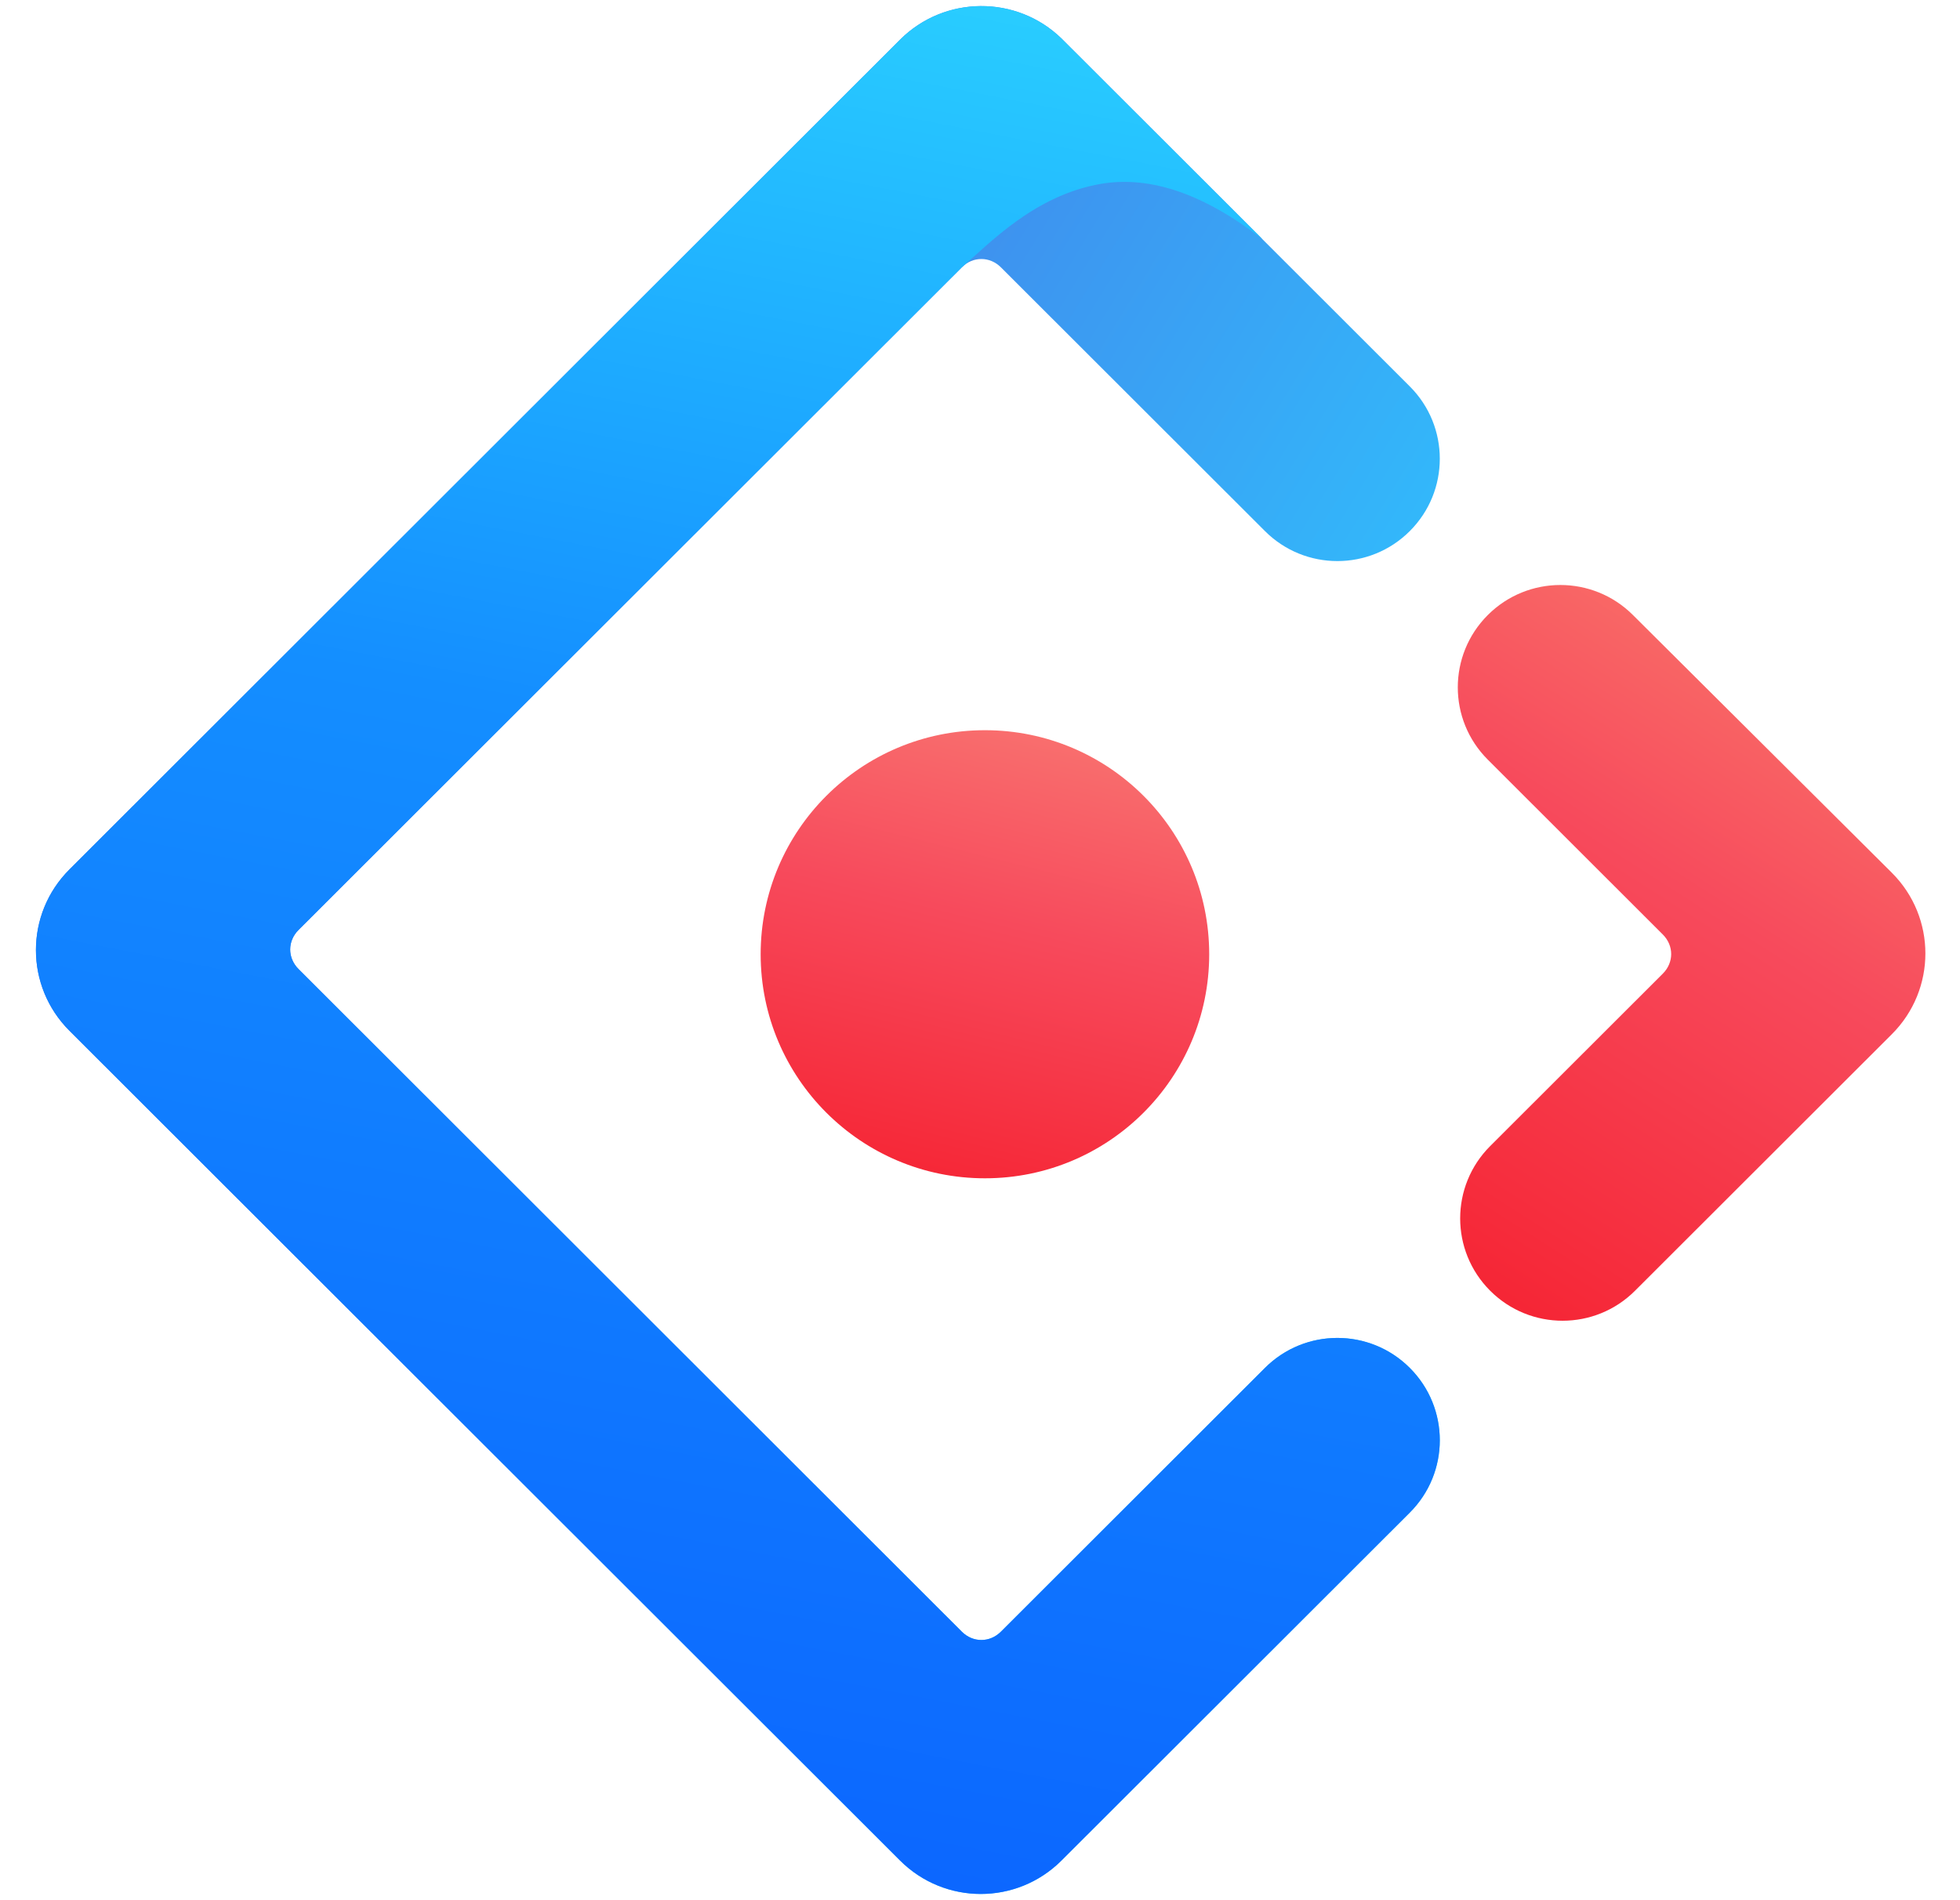<svg width="33" height="32" viewBox="0 0 33 32" fill="none" xmlns="http://www.w3.org/2000/svg">
<g clip-path="url(#clip0_179533_1140)">
<path d="M15.154 0.668L1.169 14.642C0.417 15.393 0.417 16.607 1.169 17.358L15.154 31.332C15.906 32.083 17.12 32.083 17.872 31.332L23.736 25.473C24.41 24.8 24.41 23.709 23.736 23.036C23.063 22.363 21.971 22.363 21.298 23.036L16.852 27.478C16.665 27.665 16.381 27.665 16.194 27.478L5.026 16.319C4.839 16.132 4.839 15.848 5.026 15.661L16.194 4.502C16.381 4.315 16.665 4.315 16.852 4.502L21.298 8.944C21.971 9.617 23.063 9.617 23.736 8.944C24.41 8.271 24.41 7.18 23.736 6.507L17.873 0.649C17.118 -0.086 15.903 -0.08 15.154 0.668Z" fill="url(#paint0_linear_179533_1140)"/>
<path d="M15.154 0.668L1.169 14.642C0.417 15.393 0.417 16.607 1.169 17.358L15.154 31.332C15.906 32.083 17.12 32.083 17.872 31.332L23.736 25.473C24.41 24.8 24.41 23.709 23.736 23.036C23.063 22.363 21.971 22.363 21.298 23.036L16.852 27.478C16.665 27.665 16.381 27.665 16.194 27.478L5.026 16.319C4.839 16.132 4.839 15.848 5.026 15.661L16.194 4.502C16.66 4.1 17.42 3.287 18.537 3.096C19.367 2.955 20.274 3.266 21.258 4.03C20.6 3.373 19.472 2.245 17.873 0.649C17.118 -0.086 15.903 -0.08 15.154 0.668Z" fill="url(#paint1_linear_179533_1140)"/>
<path d="M25.09 21.737C25.763 22.41 26.855 22.41 27.528 21.737L31.854 17.415C32.605 16.663 32.605 15.45 31.854 14.699L27.491 10.355C26.816 9.683 25.724 9.684 25.05 10.357C24.376 11.03 24.376 12.121 25.05 12.793L27.997 15.738C28.184 15.925 28.184 16.209 27.997 16.396L25.09 19.3C24.416 19.973 24.416 21.064 25.09 21.737Z" fill="url(#paint2_linear_179533_1140)"/>
<path d="M16.583 19.843C18.669 19.843 20.359 18.154 20.359 16.07C20.359 13.986 18.669 12.297 16.583 12.297C14.498 12.297 12.807 13.986 12.807 16.07C12.807 18.154 14.498 19.843 16.583 19.843Z" fill="url(#paint3_linear_179533_1140)"/>
</g>
<defs>
<linearGradient id="paint0_linear_179533_1140" x1="15.284" y1="0.102" x2="28.574" y2="8.218" gradientUnits="userSpaceOnUse">
<stop stop-color="#4285EB"/>
<stop offset="1" stop-color="#2EC7FF"/>
</linearGradient>
<linearGradient id="paint1_linear_179533_1140" x1="17.066" y1="0.102" x2="10.502" y2="34.027" gradientUnits="userSpaceOnUse">
<stop stop-color="#29CDFF"/>
<stop offset="0.379" stop-color="#148EFF"/>
<stop offset="1" stop-color="#0A60FF"/>
</linearGradient>
<linearGradient id="paint2_linear_179533_1140" x1="30.031" y1="8.244" x2="21.49" y2="21.601" gradientUnits="userSpaceOnUse">
<stop stop-color="#FA816E"/>
<stop offset="0.415" stop-color="#F74A5C"/>
<stop offset="1" stop-color="#F51D2C"/>
</linearGradient>
<linearGradient id="paint3_linear_179533_1140" x1="17.952" y1="9.604" x2="15.11" y2="20.971" gradientUnits="userSpaceOnUse">
<stop stop-color="#FA8E7D"/>
<stop offset="0.513" stop-color="#F74A5C"/>
<stop offset="1" stop-color="#F51D2C"/>
</linearGradient>
<clipPath id="clip0_179533_1140">
<rect width="32" height="32" fill="white" transform="translate(0.5)"/>
</clipPath>
</defs>
</svg>
